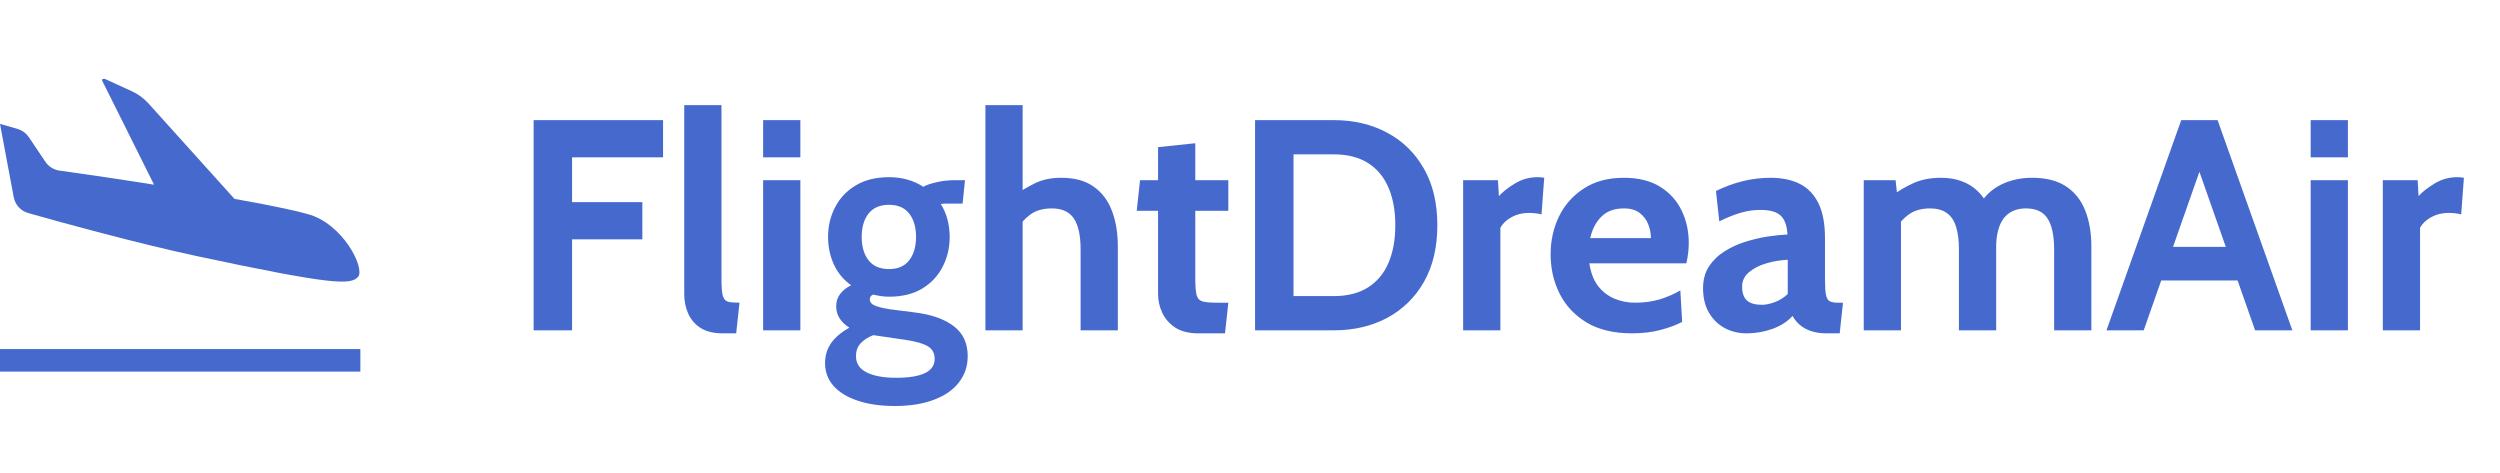 <svg width="333" height="63" viewBox="0 0 333 63" fill="none" xmlns="http://www.w3.org/2000/svg">
<path d="M40.92 28.5C38.79 27.9 35.25 27.21 31.23 26.49L19.77 13.77C19.144 13.078 18.382 12.523 17.532 12.138L13.95 10.5C13.68 10.5 13.5 10.5 13.65 10.83C13.8 11.16 18 19.5 20.52 24.6C15 23.73 10.02 23.01 7.83 22.71C7.459 22.643 7.105 22.5 6.791 22.291C6.478 22.081 6.21 21.809 6.006 21.492L3.84 18.27C3.497 17.765 2.997 17.388 2.418 17.196L0 16.5L1.83 26.28C2.031 27.3 2.784 28.107 3.762 28.377C7.74 29.52 18.21 32.4 26.34 34.14C44.34 37.98 46.74 37.98 47.7 36.87C48.66 35.76 45.69 29.73 40.92 28.5ZM0 46.5H48V49.5H0V46.5Z" fill="#4669CD"/>
<path d="M71.08 44V16H88.32V20.96H76.2V26.92H85.56V31.88H76.2V44H71.08ZM96.26 44.4C95.074 44.4 94.1 44.167 93.34 43.7C92.594 43.22 92.04 42.587 91.68 41.8C91.32 41 91.14 40.12 91.14 39.16V14H96.1V37.12C96.1 38.187 96.16 38.947 96.28 39.4C96.414 39.84 96.654 40.107 97 40.2C97.347 40.28 97.847 40.32 98.5 40.32L98.06 44.4H96.26ZM101.648 44V24H106.608V44H101.648ZM101.648 20.96V16H106.608V20.96H101.648ZM119.178 54.08C117.311 54.08 115.678 53.847 114.278 53.38C112.891 52.927 111.811 52.273 111.038 51.42C110.278 50.567 109.898 49.547 109.898 48.36C109.898 47.36 110.171 46.467 110.718 45.68C111.278 44.907 112.084 44.227 113.138 43.64C112.604 43.32 112.178 42.92 111.858 42.44C111.538 41.96 111.378 41.413 111.378 40.8C111.378 40.16 111.558 39.607 111.918 39.14C112.291 38.66 112.778 38.28 113.378 38C112.364 37.28 111.598 36.36 111.078 35.24C110.558 34.107 110.298 32.88 110.298 31.56C110.298 30.12 110.611 28.8 111.238 27.6C111.864 26.387 112.778 25.42 113.978 24.7C115.191 23.967 116.671 23.6 118.418 23.6C119.324 23.6 120.158 23.713 120.918 23.94C121.691 24.167 122.378 24.48 122.978 24.88C123.378 24.653 123.958 24.453 124.718 24.28C125.478 24.093 126.324 24 127.258 24C127.484 24 127.698 24 127.898 24C128.111 24 128.324 24 128.538 24L128.218 27.12C127.924 27.12 127.624 27.12 127.318 27.12C127.024 27.12 126.724 27.12 126.418 27.12C126.298 27.12 126.138 27.12 125.938 27.12C125.738 27.12 125.524 27.133 125.298 27.16C125.698 27.773 125.998 28.46 126.198 29.22C126.398 29.98 126.498 30.76 126.498 31.56C126.498 33 126.184 34.327 125.558 35.54C124.944 36.74 124.038 37.707 122.838 38.44C121.638 39.16 120.164 39.52 118.418 39.52C118.044 39.52 117.684 39.493 117.338 39.44C116.991 39.387 116.644 39.32 116.298 39.24C116.004 39.36 115.858 39.573 115.858 39.88C115.858 40.24 116.078 40.513 116.518 40.7C116.958 40.887 117.644 41.053 118.578 41.2L122.018 41.64C124.164 41.92 125.844 42.527 127.058 43.46C128.284 44.393 128.898 45.72 128.898 47.44C128.898 48.773 128.511 49.933 127.738 50.92C126.978 51.92 125.871 52.693 124.418 53.24C122.964 53.8 121.218 54.08 119.178 54.08ZM119.378 50.32C121.058 50.32 122.331 50.113 123.198 49.7C124.064 49.287 124.498 48.653 124.498 47.8C124.498 47.04 124.191 46.48 123.578 46.12C122.978 45.76 122.018 45.48 120.697 45.28L116.318 44.64C115.664 44.893 115.118 45.24 114.678 45.68C114.238 46.133 114.018 46.72 114.018 47.44C114.018 48.413 114.491 49.133 115.438 49.6C116.384 50.08 117.698 50.32 119.378 50.32ZM118.418 35.84C119.604 35.84 120.498 35.453 121.098 34.68C121.711 33.893 122.018 32.853 122.018 31.56C122.018 30.253 121.711 29.213 121.098 28.44C120.498 27.667 119.604 27.28 118.418 27.28C117.218 27.28 116.311 27.667 115.698 28.44C115.084 29.213 114.778 30.253 114.778 31.56C114.778 32.853 115.084 33.893 115.698 34.68C116.311 35.453 117.218 35.84 118.418 35.84ZM131.257 44V14H136.217V26.92L135.097 26.04C135.937 25.453 136.85 24.913 137.837 24.42C138.823 23.927 140.003 23.68 141.377 23.68C143.137 23.68 144.57 24.073 145.677 24.86C146.783 25.633 147.597 26.713 148.117 28.1C148.637 29.473 148.897 31.067 148.897 32.88V44H143.937V33.24C143.937 31.373 143.637 29.993 143.037 29.1C142.437 28.207 141.457 27.76 140.097 27.76C138.937 27.76 137.983 28.033 137.237 28.58C136.503 29.113 135.857 29.84 135.297 30.76L136.217 28.08V44H131.257ZM159.613 44.4C158.36 44.4 157.34 44.147 156.553 43.64C155.767 43.12 155.187 42.46 154.813 41.66C154.44 40.86 154.253 40.027 154.253 39.16V28.08H151.413L151.853 24H154.253V19.6L159.213 19.08V24H163.613V28.08H159.213V37.12C159.213 38.133 159.273 38.867 159.393 39.32C159.513 39.76 159.787 40.04 160.213 40.16C160.64 40.267 161.32 40.32 162.253 40.32H163.613L163.173 44.4H159.613ZM167.174 44V16H177.654C180.32 16 182.694 16.56 184.774 17.68C186.854 18.787 188.487 20.387 189.674 22.48C190.86 24.56 191.454 27.067 191.454 30C191.454 32.933 190.86 35.447 189.674 37.54C188.487 39.62 186.854 41.22 184.774 42.34C182.694 43.447 180.32 44 177.654 44H167.174ZM172.294 39.44H177.654C179.467 39.44 180.98 39.06 182.194 38.3C183.407 37.54 184.32 36.453 184.934 35.04C185.547 33.627 185.854 31.947 185.854 30C185.854 28.053 185.547 26.373 184.934 24.96C184.32 23.547 183.407 22.46 182.194 21.7C180.98 20.94 179.467 20.56 177.654 20.56H172.294V39.44ZM194.89 44V24H199.53L199.65 26.12C200.157 25.56 200.87 25 201.79 24.44C202.71 23.88 203.717 23.6 204.81 23.6C205.13 23.6 205.424 23.627 205.69 23.68L205.33 28.56C205.037 28.48 204.744 28.427 204.45 28.4C204.17 28.373 203.89 28.36 203.61 28.36C202.77 28.36 202.004 28.553 201.31 28.94C200.617 29.327 200.13 29.8 199.85 30.36V44H194.89ZM217.382 44.4C214.969 44.4 212.955 43.92 211.342 42.96C209.742 41.987 208.542 40.707 207.742 39.12C206.942 37.52 206.542 35.773 206.542 33.88C206.542 32.053 206.915 30.367 207.662 28.82C208.422 27.273 209.529 26.033 210.982 25.1C212.435 24.153 214.209 23.68 216.302 23.68C218.222 23.68 219.822 24.073 221.102 24.86C222.382 25.647 223.342 26.7 223.982 28.02C224.622 29.327 224.942 30.773 224.942 32.36C224.942 32.8 224.915 33.247 224.862 33.7C224.809 34.14 224.729 34.6 224.622 35.08H211.702C211.889 36.32 212.275 37.327 212.862 38.1C213.462 38.86 214.189 39.42 215.042 39.78C215.909 40.14 216.835 40.32 217.822 40.32C218.982 40.32 220.062 40.173 221.062 39.88C222.062 39.573 222.982 39.173 223.822 38.68L224.062 42.88C223.302 43.28 222.355 43.633 221.222 43.94C220.089 44.247 218.809 44.4 217.382 44.4ZM211.822 31.72H219.902C219.902 31.12 219.789 30.52 219.562 29.92C219.335 29.307 218.955 28.793 218.422 28.38C217.902 27.967 217.195 27.76 216.302 27.76C215.022 27.76 214.015 28.133 213.282 28.88C212.549 29.627 212.062 30.573 211.822 31.72ZM232.648 44.4C231.581 44.4 230.608 44.167 229.728 43.7C228.848 43.22 228.148 42.533 227.628 41.64C227.108 40.747 226.848 39.667 226.848 38.4C226.848 37.267 227.108 36.3 227.628 35.5C228.161 34.687 228.854 34.013 229.708 33.48C230.574 32.933 231.508 32.507 232.508 32.2C233.521 31.88 234.514 31.647 235.488 31.5C236.474 31.353 237.341 31.267 238.088 31.24C238.034 30.093 237.741 29.26 237.208 28.74C236.674 28.22 235.768 27.96 234.488 27.96C233.594 27.96 232.721 28.087 231.868 28.34C231.028 28.58 230.074 28.96 229.008 29.48L228.568 25.44C229.768 24.853 230.968 24.413 232.168 24.12C233.381 23.827 234.608 23.68 235.848 23.68C237.341 23.68 238.628 23.947 239.708 24.48C240.788 25.013 241.621 25.873 242.208 27.06C242.794 28.233 243.088 29.787 243.088 31.72V37.12C243.088 38.12 243.134 38.847 243.228 39.3C243.321 39.74 243.494 40.02 243.748 40.14C244.001 40.26 244.368 40.32 244.848 40.32H245.488L245.048 44.4H243.248C242.501 44.4 241.834 44.3 241.248 44.1C240.674 43.913 240.181 43.647 239.768 43.3C239.354 42.953 239.021 42.547 238.768 42.08C238.114 42.813 237.228 43.387 236.108 43.8C235.001 44.2 233.848 44.4 232.648 44.4ZM234.728 40.6C235.168 40.6 235.714 40.487 236.368 40.26C237.021 40.02 237.608 39.653 238.128 39.16V34.6C237.194 34.64 236.261 34.793 235.328 35.06C234.394 35.327 233.614 35.72 232.988 36.24C232.361 36.76 232.048 37.413 232.048 38.2C232.048 39.013 232.261 39.62 232.688 40.02C233.114 40.407 233.794 40.6 234.728 40.6ZM248.25 44V24H252.49L252.81 26.92L252.09 26.04C252.85 25.44 253.756 24.9 254.81 24.42C255.876 23.927 257.116 23.68 258.53 23.68C259.596 23.68 260.536 23.84 261.35 24.16C262.176 24.467 262.883 24.913 263.47 25.5C264.056 26.073 264.53 26.76 264.89 27.56L263.69 27.28C264.33 26.133 265.263 25.247 266.49 24.62C267.73 23.993 269.13 23.68 270.69 23.68C272.53 23.68 274.03 24.06 275.19 24.82C276.35 25.58 277.203 26.653 277.75 28.04C278.296 29.413 278.57 31.027 278.57 32.88V44H273.61V33.24C273.61 31.373 273.316 29.993 272.73 29.1C272.156 28.207 271.196 27.76 269.85 27.76C269.183 27.76 268.596 27.88 268.09 28.12C267.596 28.347 267.183 28.687 266.85 29.14C266.53 29.58 266.29 30.12 266.13 30.76C265.97 31.387 265.89 32.093 265.89 32.88V44H260.93V33.24C260.93 32 260.796 30.973 260.53 30.16C260.276 29.347 259.863 28.747 259.29 28.36C258.73 27.96 257.996 27.76 257.09 27.76C255.93 27.76 254.976 28.033 254.23 28.58C253.496 29.113 252.85 29.84 252.29 30.76L253.21 28.08V44H248.25ZM298.821 37.36H287.101V32.88H298.821V37.36ZM292.301 21H293.621L285.541 44H280.581L290.541 16H295.381L305.341 44H300.381L292.301 21ZM307.781 44V24H312.741V44H307.781ZM307.781 20.96V16H312.741V20.96H307.781ZM317.39 44V24H322.03L322.15 26.12C322.657 25.56 323.37 25 324.29 24.44C325.21 23.88 326.217 23.6 327.31 23.6C327.63 23.6 327.924 23.627 328.19 23.68L327.83 28.56C327.537 28.48 327.244 28.427 326.95 28.4C326.67 28.373 326.39 28.36 326.11 28.36C325.27 28.36 324.504 28.553 323.81 28.94C323.117 29.327 322.63 29.8 322.35 30.36V44H317.39Z" fill="#4669CD"/>
</svg>
